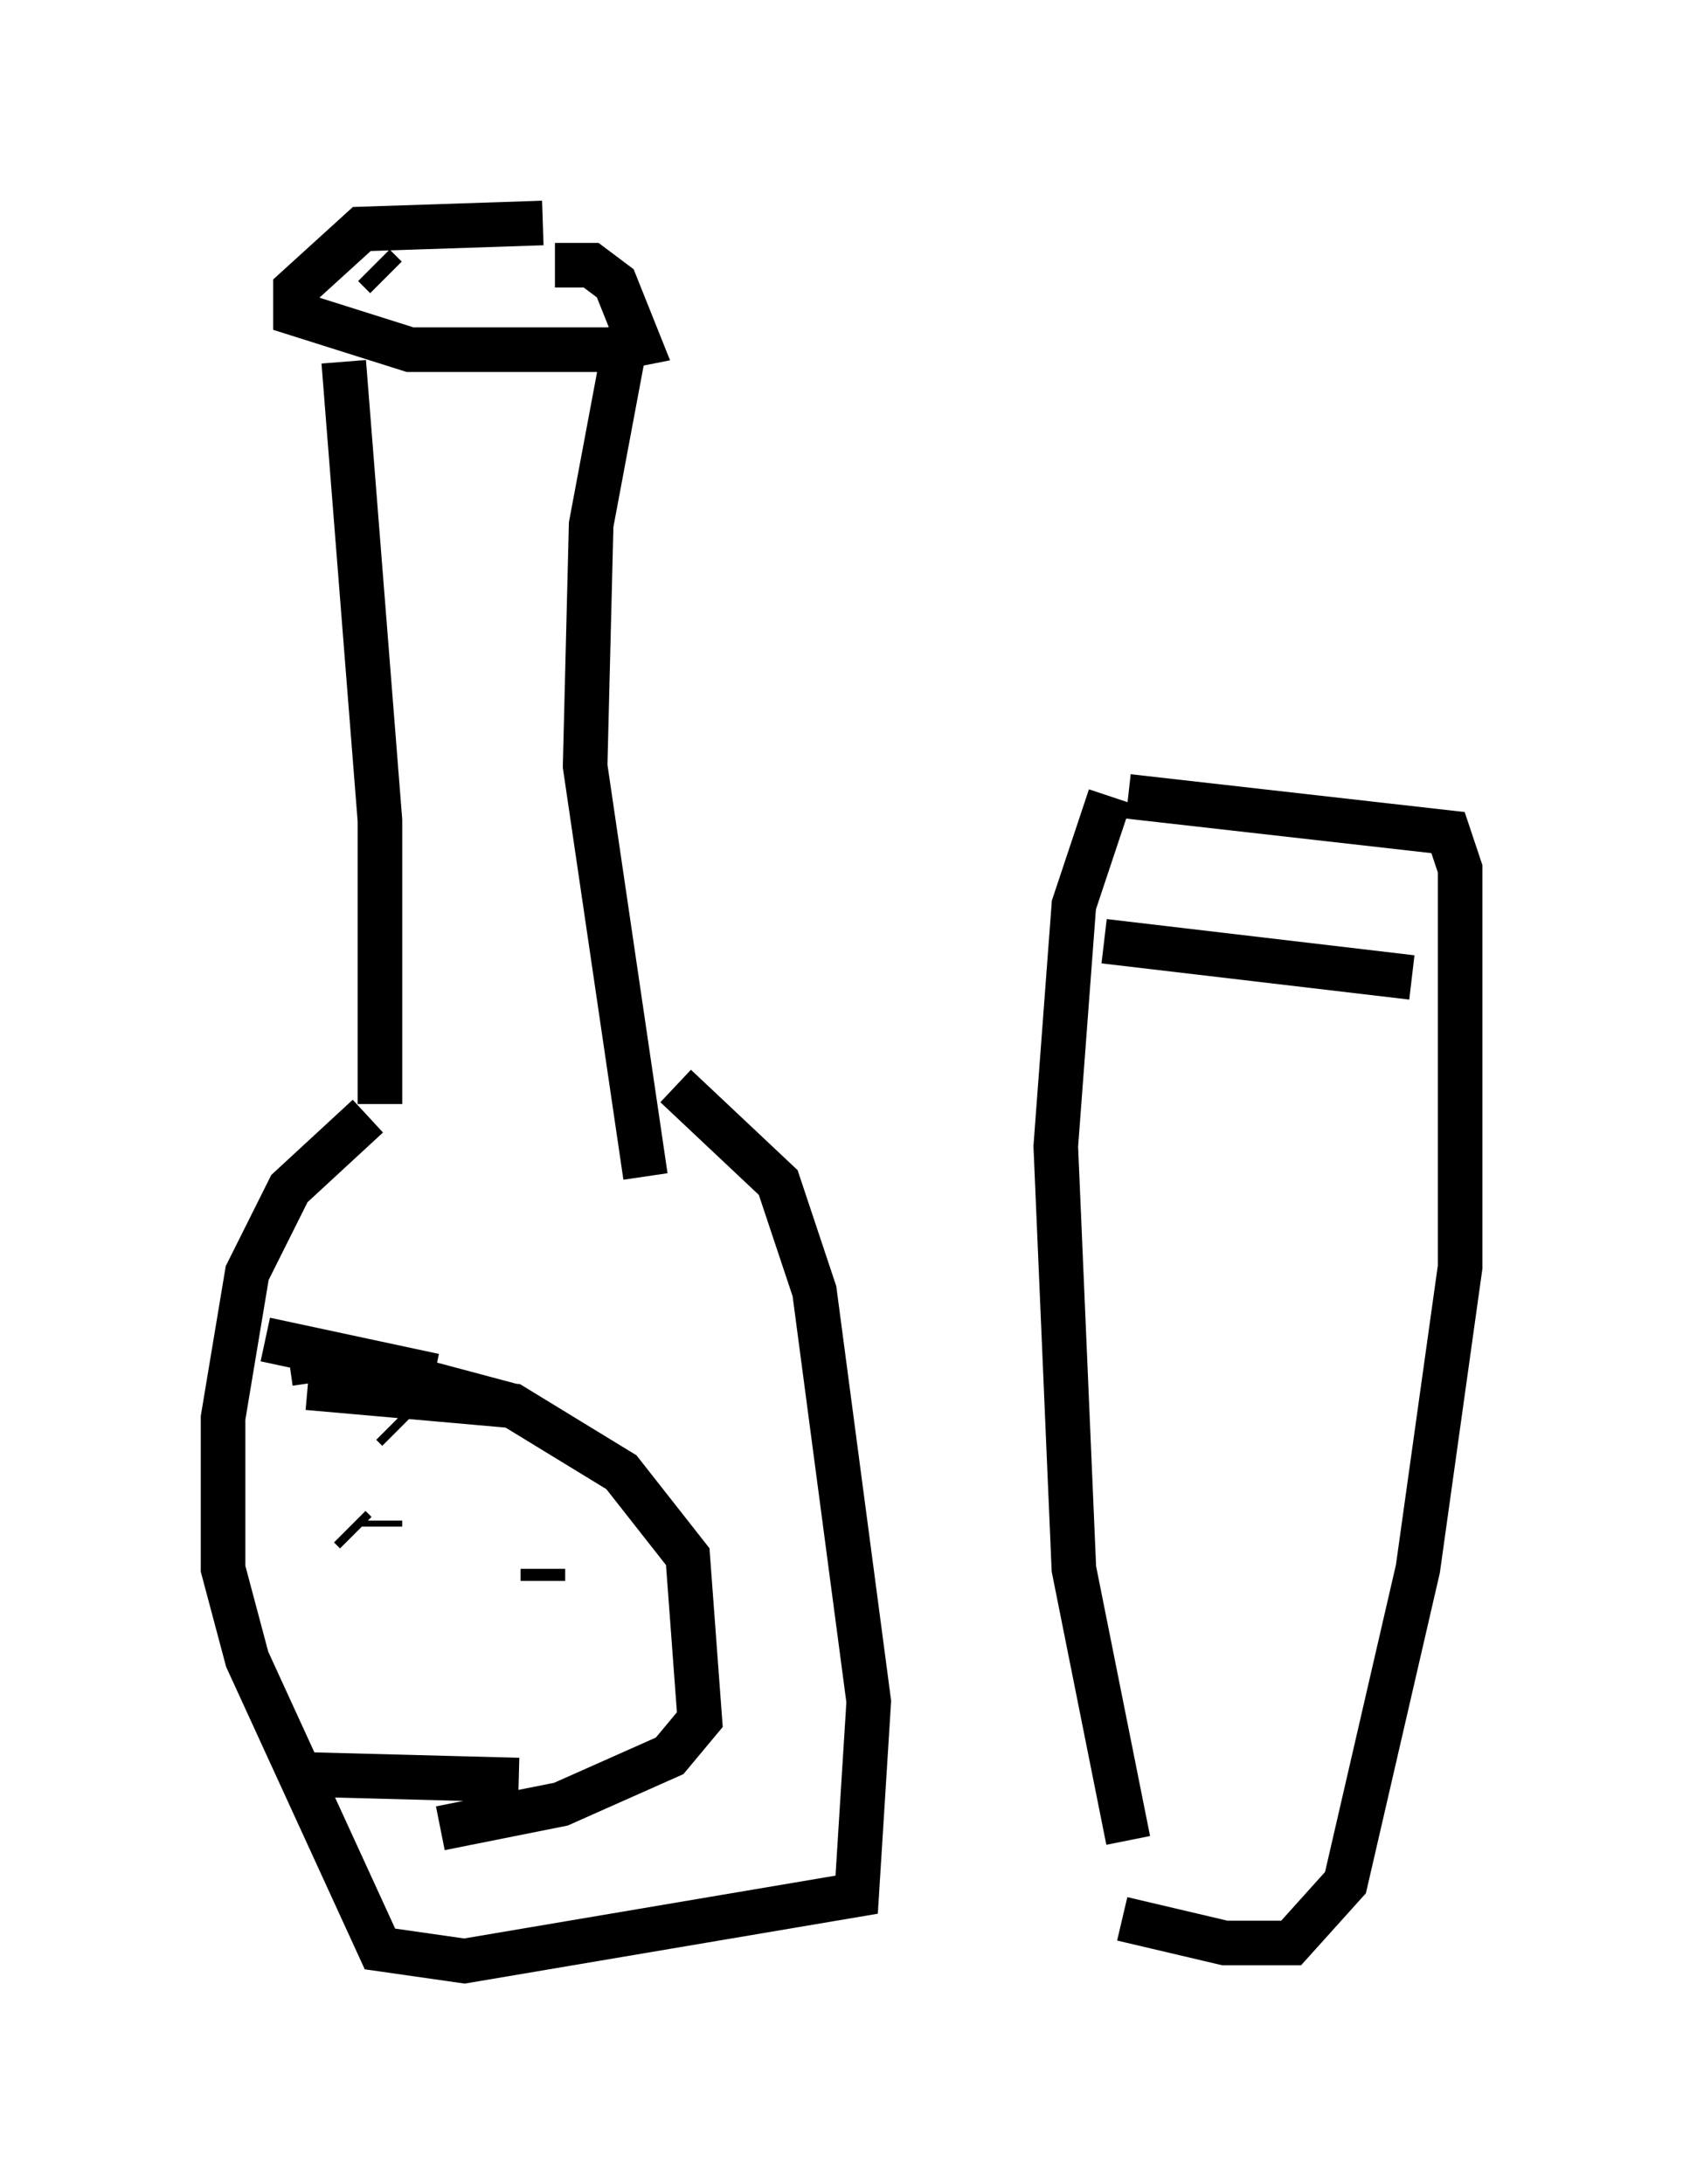<?xml version="1.0" encoding="utf-8" ?>
<svg baseProfile="full" height="48.971" version="1.1" width="37.74" xmlns="http://www.w3.org/2000/svg" xmlns:ev="http://www.w3.org/2001/xml-events" xmlns:xlink="http://www.w3.org/1999/xlink"><defs /><rect fill="white" height="48.971" width="37.74" x="0" y="0" /><path d="M11.631, 5.271 m0.0, 0.0 m0.541, -0.271 l-4.059, 0.135 -1.488, 1.353 l0.0, 0.541 2.571, 0.812 l4.465, 0.0 0.677, -0.135 l-0.541, -1.353 -0.541, -0.406 l-0.812, 0.0 m-4.736, 2.165 l0.812, 10.284 0.0, 6.36 m5.548, -17.321 l-0.812, 4.33 -0.135, 5.413 l1.353, 9.202 m-6.225, -1.353 l-1.759, 1.624 -0.947, 1.894 l-0.541, 3.248 0.0, 3.383 l0.541, 2.03 2.977, 6.495 l1.894, 0.271 8.796, -1.488 l0.271, -4.33 -1.218, -9.202 l-0.812, -2.436 -2.3, -2.165 m-8.254, 6.766 l4.601, 0.406 2.436, 1.488 l1.488, 1.894 0.271, 3.654 l-0.677, 0.812 -2.436, 1.083 l-2.706, 0.541 m-3.383, -10.419 l0.947, -0.135 4.059, 1.083 m0.135, 8.39 l-5.142, -0.135 m-0.541, -9.743 l3.789, 0.812 m-1.083, -24.628 l-0.271, -0.271 m16.509, 11.908 l-0.812, 2.436 -0.406, 5.413 l0.406, 9.472 1.218, 6.089 m0.0, -23.41 l7.172, 0.812 0.271, 0.812 l0.0, 8.931 -0.947, 6.766 l-1.624, 7.036 -1.218, 1.353 l-1.488, 0.0 -2.3, -0.541 m-0.406, -21.921 l6.901, 0.812 m-23.545, 12.043 l0.0, 0.0 m4.059, 1.218 l0.0, 0.271 m2.3, 1.083 l0.0, 0.0 m-6.631, -2.3 l0.135, 0.135 m0.812, -2.436 l0.135, 0.135 m3.112, 2.571 l0.0, 0.0 m-3.518, -0.541 l0.0, 0.135 " fill="none" stroke="black" stroke-width="1" /></svg>